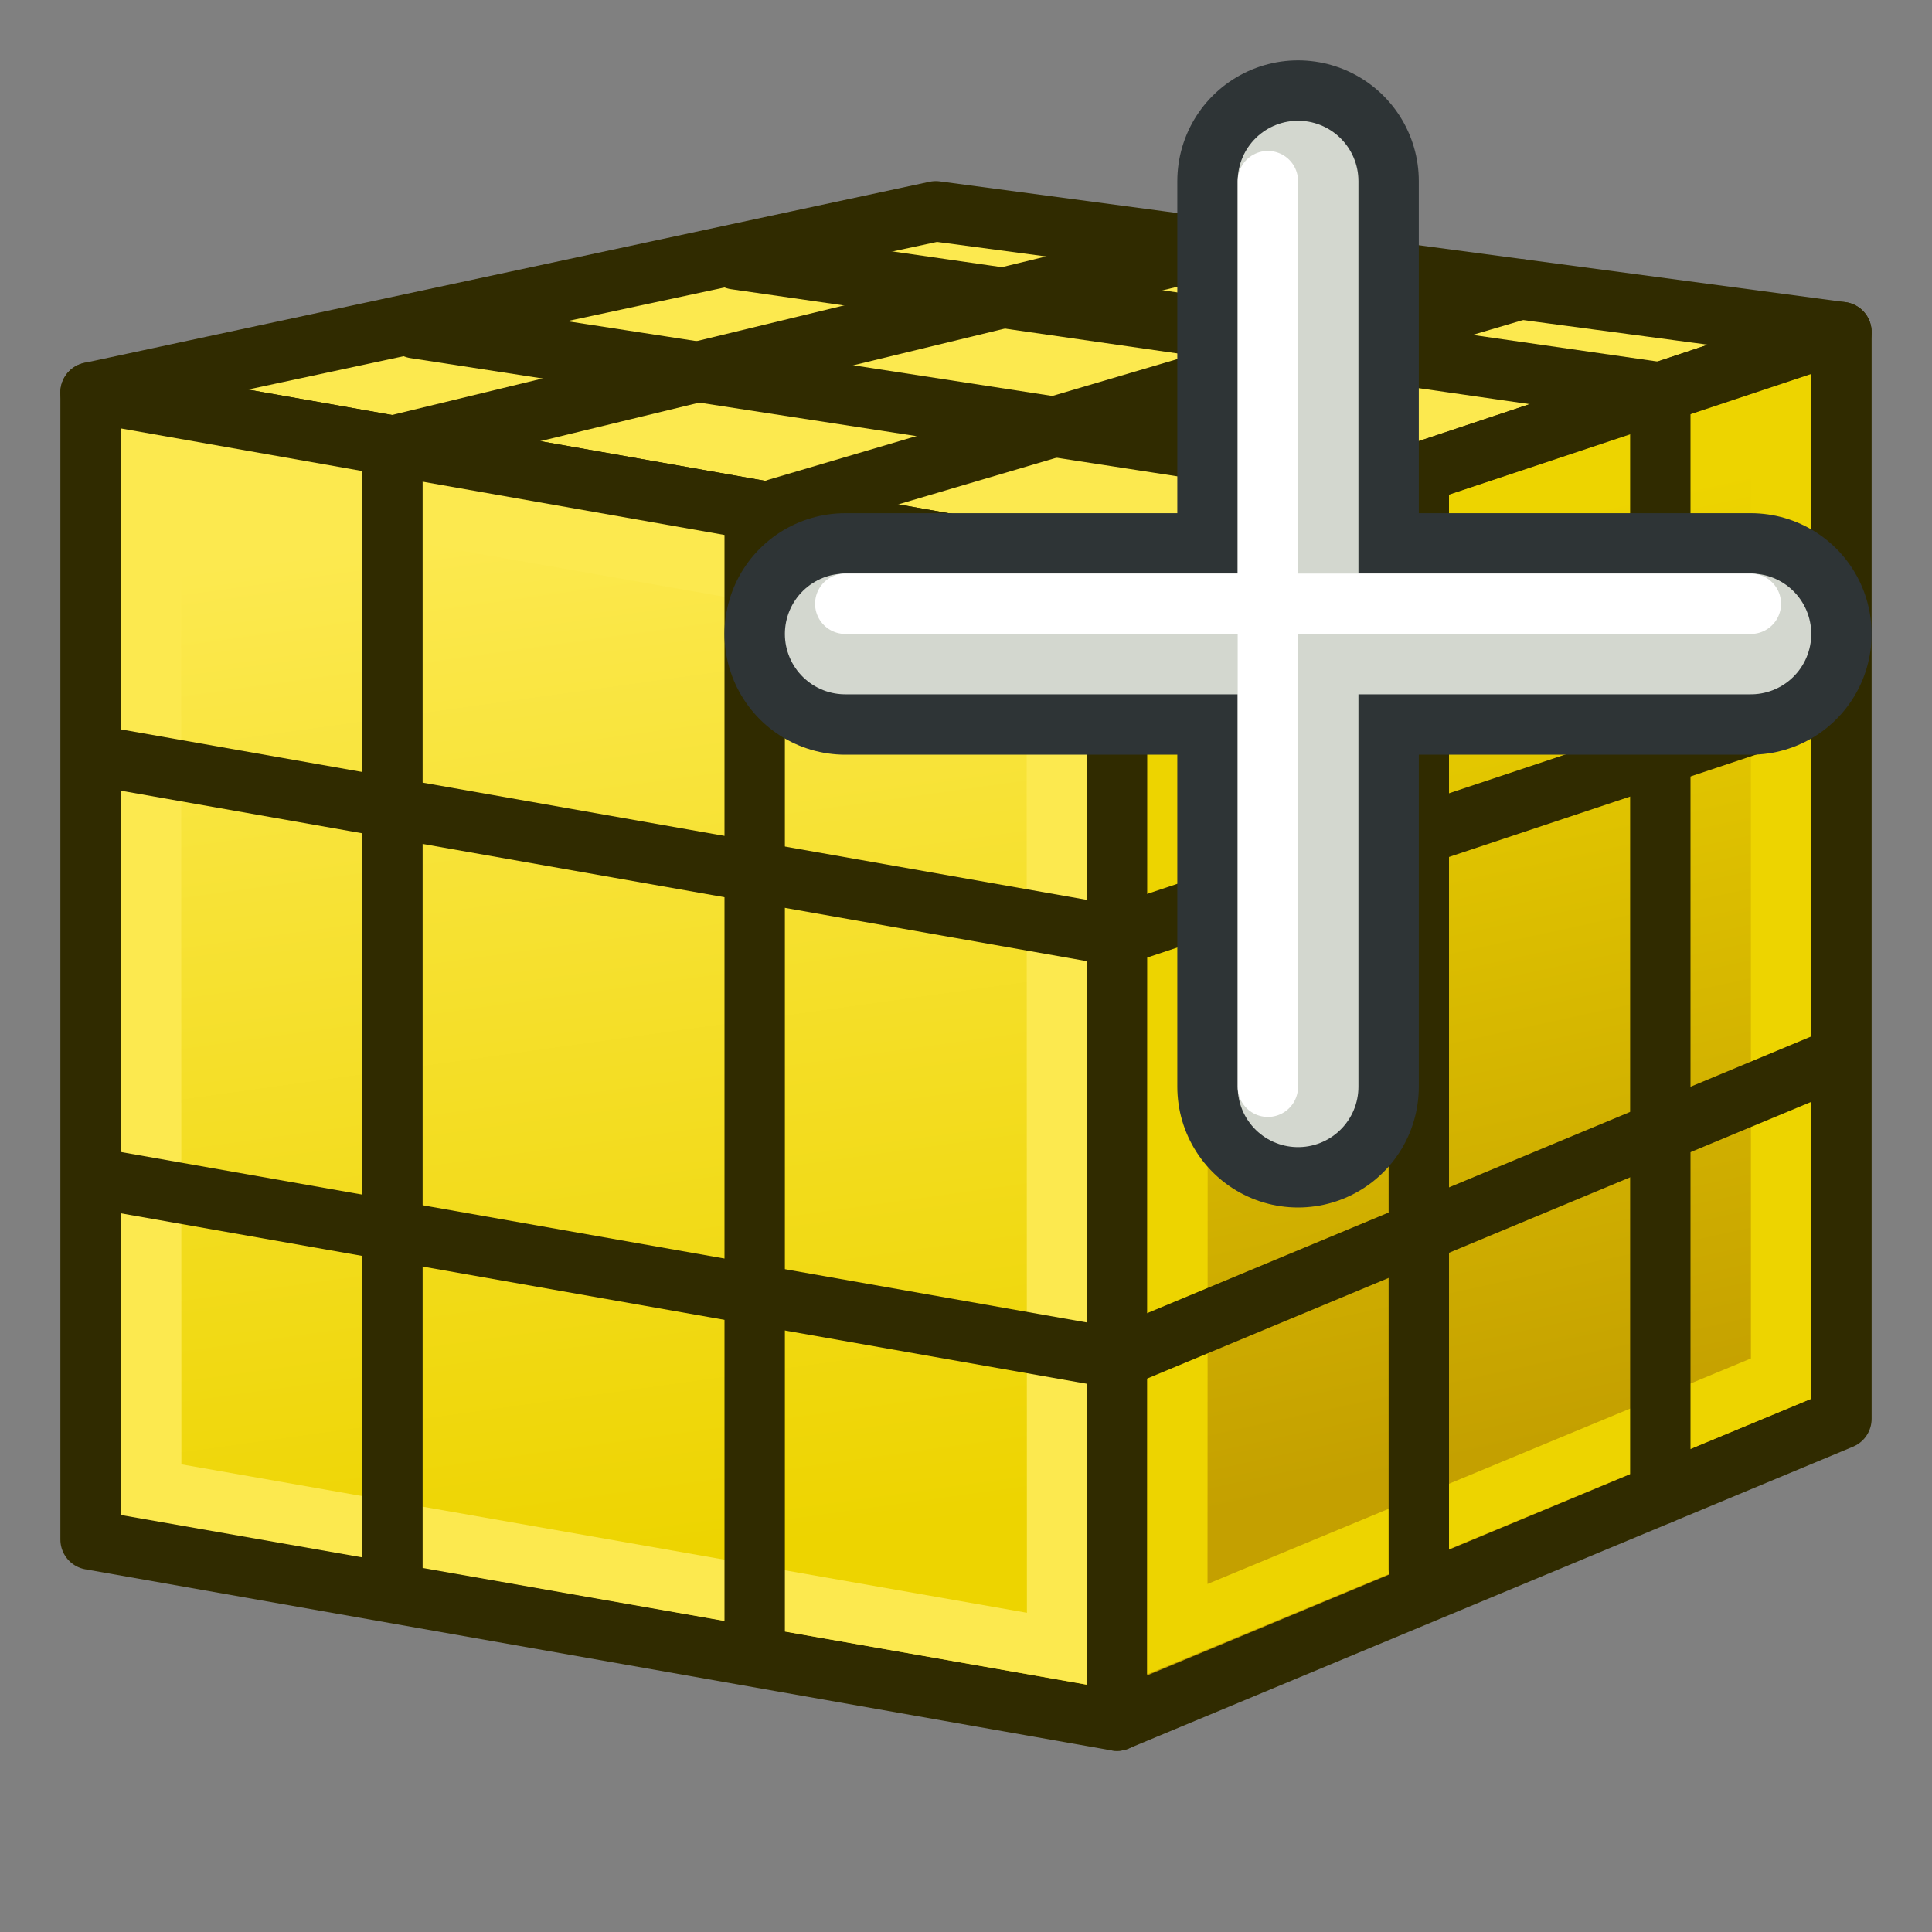 <svg xmlns="http://www.w3.org/2000/svg" xmlns:svg="http://www.w3.org/2000/svg" xmlns:xlink="http://www.w3.org/1999/xlink" id="svg2860" width="64" height="64" version="1.1"><rect width="100%" height="100%" fill="#808080" stroke="none"/><defs id="defs2862"><radialGradient id="radialGradient3692" cx="45.883" cy="28.87" r="19.467" fx="45.883" fy="28.87" gradientUnits="userSpaceOnUse" xlink:href="#linearGradient3377"/><radialGradient id="radialGradient3703" cx="135.383" cy="97.37" r="19.467" fx="135.383" fy="97.37" gradientTransform="matrix(0.974,0.225,-0.462,2.002,48.488,-127.999)" gradientUnits="userSpaceOnUse" xlink:href="#linearGradient3377"/><linearGradient id="linearGradient3377"><stop id="stop3379" offset="0" style="stop-color:#faff2b;stop-opacity:1"/><stop id="stop3381" offset="1" style="stop-color:#fa0;stop-opacity:1"/></linearGradient><radialGradient id="radialGradient3705" cx="148.883" cy="81.87" r="19.467" fx="148.883" fy="81.87" gradientTransform="matrix(1.385,-0.051,0.037,0.999,-60.392,7.704)" gradientUnits="userSpaceOnUse" xlink:href="#linearGradient3377"/><linearGradient id="linearGradient3773" x1="22.117" x2="17.329" y1="55.718" y2="21.311" gradientTransform="translate(0,-4)" gradientUnits="userSpaceOnUse" xlink:href="#linearGradient3767"/><linearGradient id="linearGradient3767"><stop style="stop-color:#edd400;stop-opacity:1" id="stop3769" offset="0"/><stop style="stop-color:#fce94f;stop-opacity:1" id="stop3771" offset="1"/></linearGradient><linearGradient id="linearGradient3783" x1="53.897" x2="47.502" y1="51.18" y2="21.837" gradientTransform="translate(0,-4)" gradientUnits="userSpaceOnUse" xlink:href="#linearGradient3777"/><linearGradient id="linearGradient3777"><stop style="stop-color:#c4a000;stop-opacity:1" id="stop3779" offset="0"/><stop style="stop-color:#edd400;stop-opacity:1" id="stop3781" offset="1"/></linearGradient></defs><g id="layer1"><path style="fill:none;stroke:#000;stroke-width:1px;stroke-linecap:butt;stroke-linejoin:miter;stroke-opacity:1" id="path2422" d="m 55.818,23.636 c 0.242,0 0.242,0 0,0 z"/><path style="fill:#fce94f;stroke:#302b00;stroke-width:2;stroke-linecap:butt;stroke-linejoin:round;stroke-opacity:1" id="path2993" d="M 3,13 37,19 61,11 31,7 z"/><path style="fill:url(#linearGradient3783);fill-opacity:1;stroke:#302b00;stroke-width:2;stroke-linecap:butt;stroke-linejoin:round;stroke-opacity:1" id="path2995" d="M 61,11 61,47 37,57 37,19 z"/><path id="path3825" d="M 3,13 37,19 37,57 3,51 z" style="fill:url(#linearGradient3773);fill-opacity:1;fill-rule:evenodd;stroke:#302b00;stroke-width:2;stroke-linecap:butt;stroke-linejoin:round;stroke-miterlimit:4;stroke-opacity:1;stroke-dasharray:none;stroke-dashoffset:0;marker:none;visibility:visible;display:inline;overflow:visible;enable-background:accumulate"/><path style="fill:none;stroke:#fce94f;stroke-width:2;stroke-linecap:butt;stroke-linejoin:miter;stroke-opacity:1" id="path3765" d="m 5,15.428 0.009,33.919 30.009,5.269 -0.009,-33.934 z"/><path style="fill:none;stroke:#edd400;stroke-width:2;stroke-linecap:butt;stroke-linejoin:miter;stroke-opacity:1" id="path3775" d="m 39.012,20.434 -0.012,33.535 20.001,-8.301 3.6e-4,-31.867 z"/><path style="fill:none;stroke:#302b00;stroke-width:2;stroke-linecap:round;stroke-linejoin:miter;stroke-opacity:1" id="path3051" d="M 25,54 25,17"/><path style="fill:none;stroke:#302b00;stroke-width:2;stroke-linecap:round;stroke-linejoin:miter;stroke-opacity:1" id="path3051-3" d="M 13,52 13,15"/><path style="fill:none;stroke:#302b00;stroke-width:2;stroke-linecap:round;stroke-linejoin:miter;stroke-opacity:1" id="path3051-6" d="M 47,52 47,16"/><path style="fill:none;stroke:#302b00;stroke-width:2;stroke-linecap:round;stroke-linejoin:miter;stroke-opacity:1" id="path3051-7" d="M 55,49.5 55,13"/><path style="fill:none;stroke:#302b00;stroke-width:2;stroke-linecap:round;stroke-linejoin:miter;stroke-opacity:1" id="path3853" d="M 24.364,8.591 55,13"/><path style="fill:none;stroke:#302b00;stroke-width:2;stroke-linecap:round;stroke-linejoin:miter;stroke-opacity:1" id="path3873" d="M 13.75,10.875 47,16"/><path style="fill:none;stroke:#302b00;stroke-width:2;stroke-linecap:round;stroke-linejoin:miter;stroke-opacity:1" id="path3875" d="M 13.049,14.76 40.369,8.139"/><path style="fill:none;stroke:#302b00;stroke-width:2;stroke-linecap:round;stroke-linejoin:miter;stroke-opacity:1" id="path3875-3" d="M 25.745,16.849 50.365,9.585"/><path style="fill:none;stroke:#302b00;stroke-width:2;stroke-linecap:butt;stroke-linejoin:miter;stroke-opacity:1" id="path3895" d="m 3,25 34,6"/><path style="fill:none;stroke:#302b00;stroke-width:2;stroke-linecap:butt;stroke-linejoin:miter;stroke-opacity:1" id="path3895-5" d="m 3,39 34,6"/><path style="fill:none;stroke:#302b00;stroke-width:2;stroke-linecap:butt;stroke-linejoin:miter;stroke-opacity:1" id="path3915" d="M 37,45 61,35"/><path style="fill:none;stroke:#302b00;stroke-width:2;stroke-linecap:butt;stroke-linejoin:miter;stroke-opacity:1" id="path3915-6" d="M 37,31 61,23"/><path style="fill:none;stroke:#2e3436;stroke-width:8;stroke-linecap:round;stroke-linejoin:miter;stroke-opacity:1" id="path3935" d="m 43,6 0,30"/><path style="fill:none;stroke:#2e3436;stroke-width:8;stroke-linecap:round;stroke-linejoin:miter;stroke-opacity:1" id="path3935-2" d="M 58,21 28,21"/><path style="fill:none;stroke:#d3d7cf;stroke-width:4;stroke-linecap:round;stroke-linejoin:miter;stroke-opacity:1" id="path3935-9-3" d="m 43,6 0,30"/><path style="fill:none;stroke:#d3d7cf;stroke-width:4;stroke-linecap:round;stroke-linejoin:miter;stroke-opacity:1" id="path3935-2-1-6" d="M 58,21 28,21"/><path style="fill:none;stroke:#fff;stroke-width:2;stroke-linecap:round;stroke-linejoin:miter;stroke-opacity:1" id="path3935-2-1" d="M 58,20 28,20"/><path style="fill:none;stroke:#fff;stroke-width:2;stroke-linecap:round;stroke-linejoin:miter;stroke-opacity:1" id="path3935-9" d="m 42,6 0,30"/></g></svg>